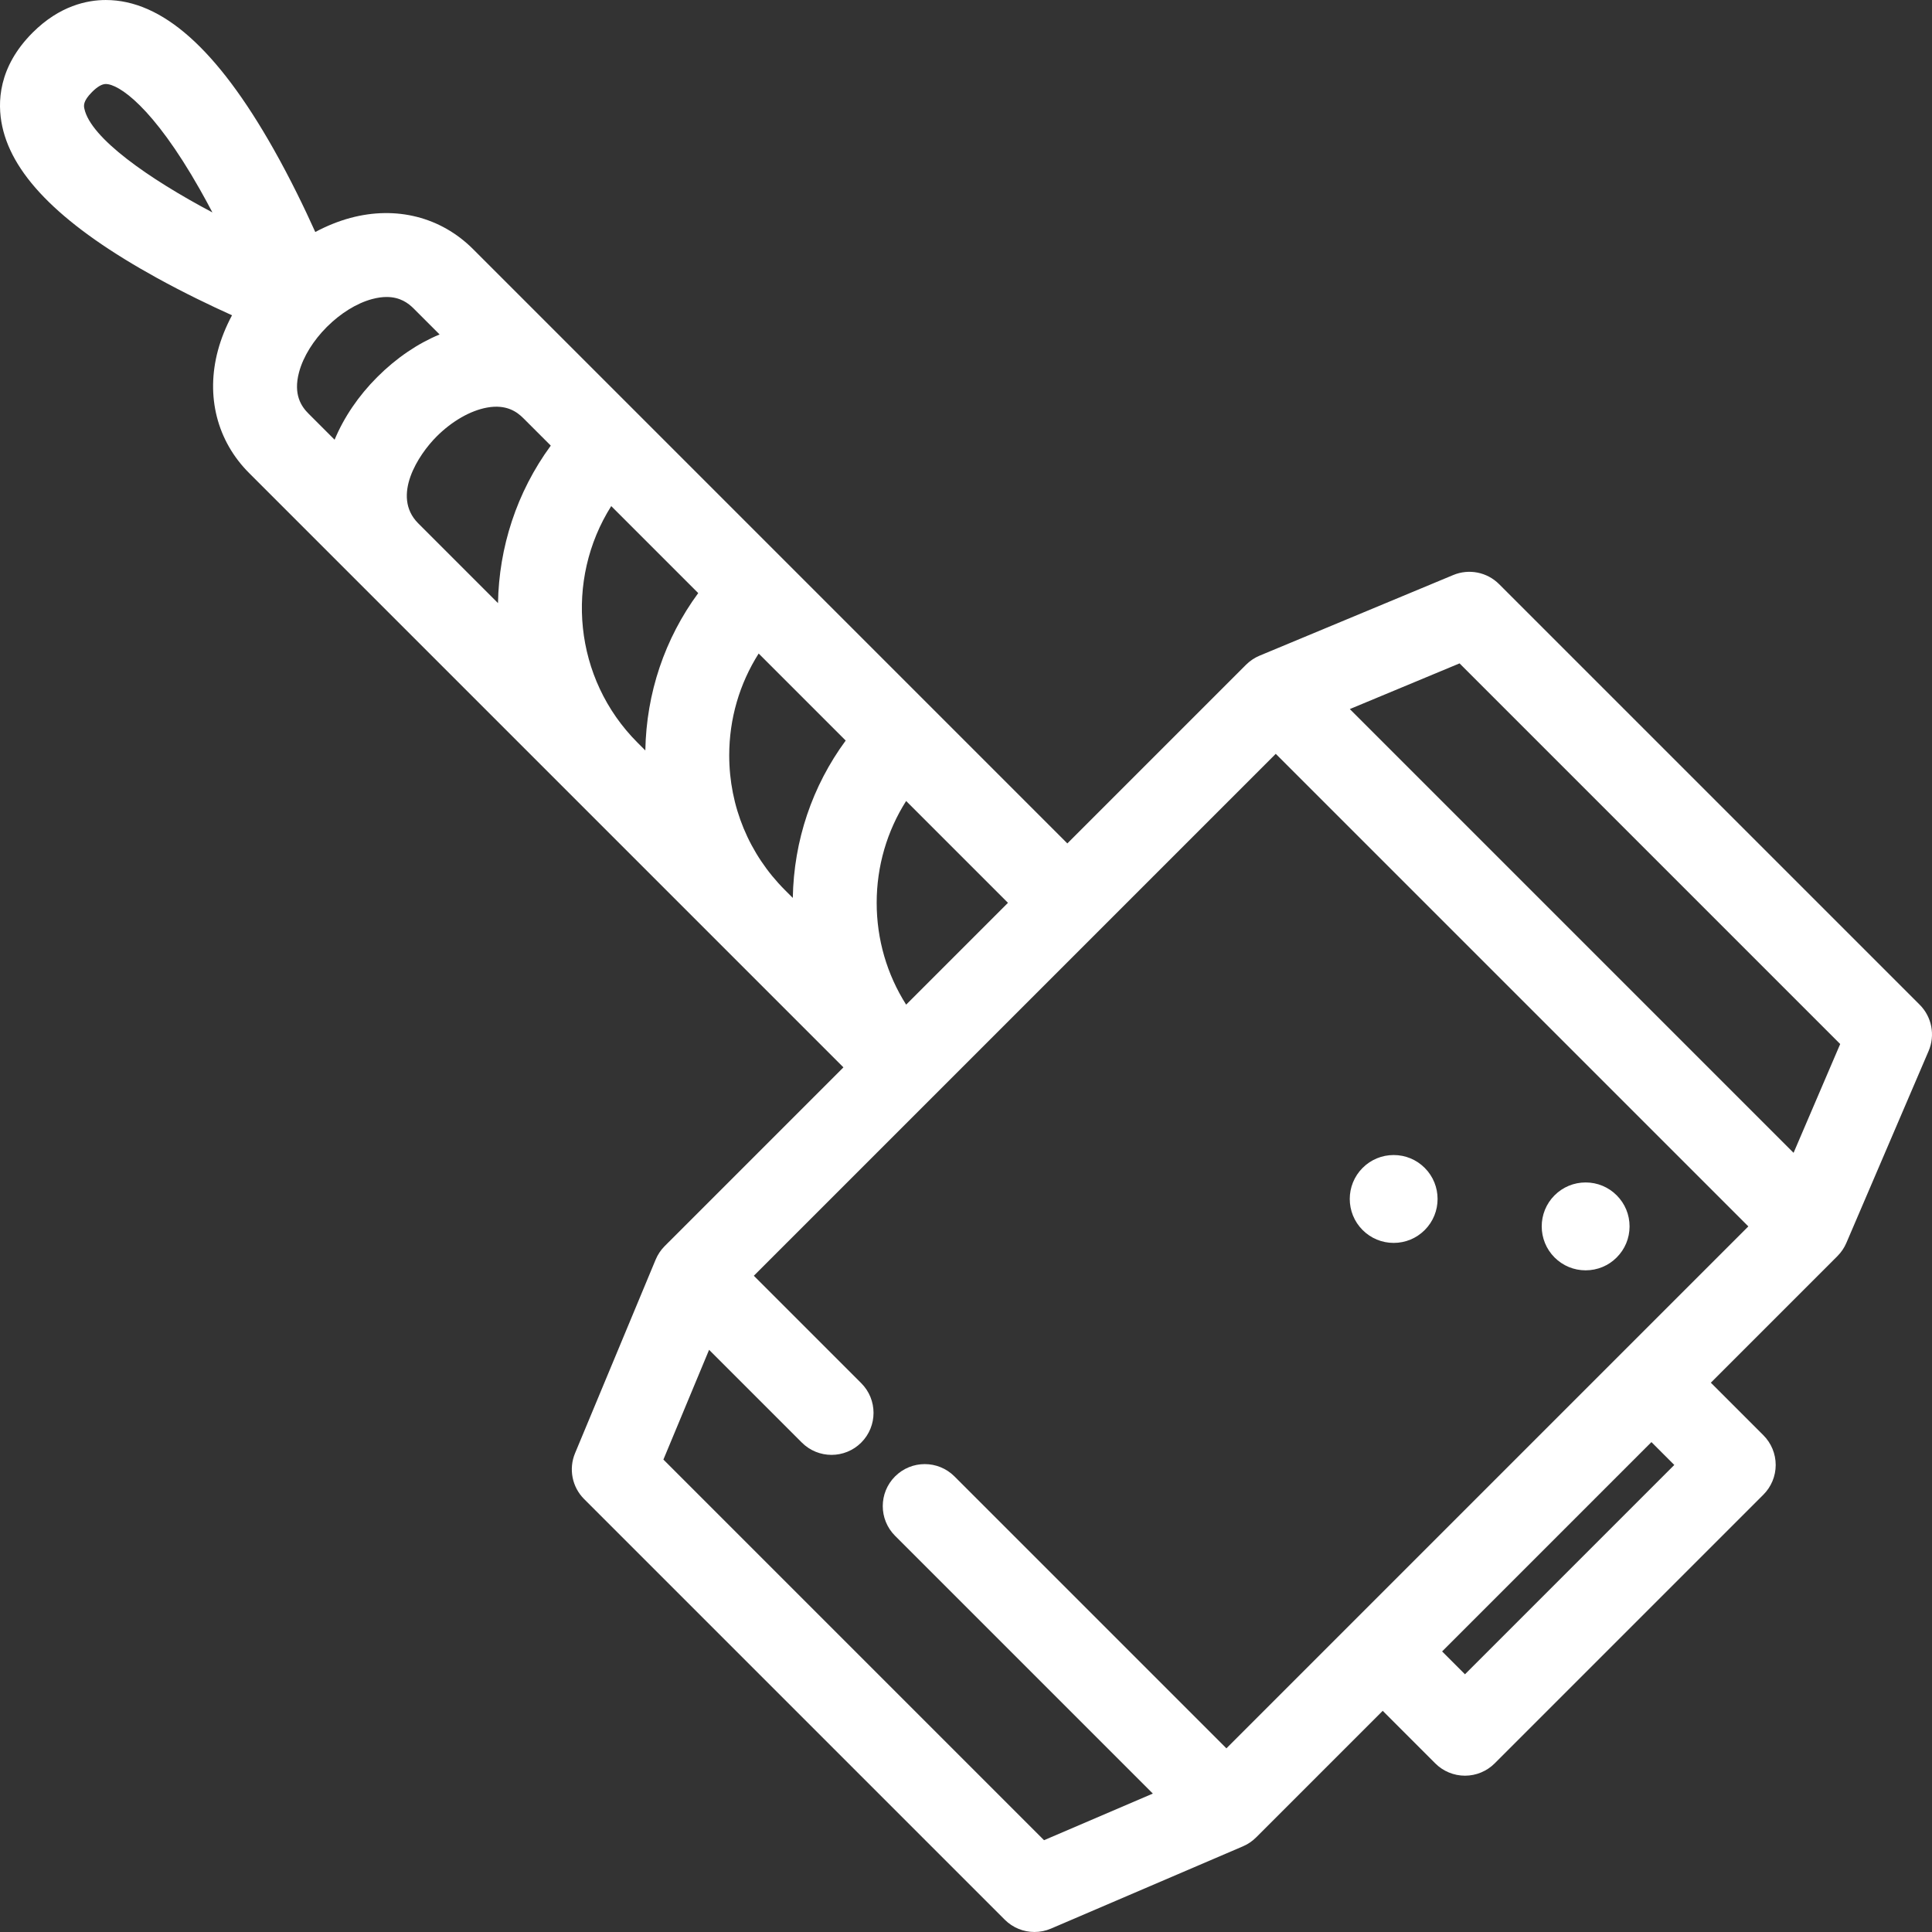 <?xml version="1.0" encoding="iso-8859-1"?>
<!-- Generator: Adobe Illustrator 17.1.0, SVG Export Plug-In . SVG Version: 6.00 Build 0)  -->
<!DOCTYPE svg PUBLIC "-//W3C//DTD SVG 1.1//EN" "http://www.w3.org/Graphics/SVG/1.1/DTD/svg11.dtd">
<svg xmlns="http://www.w3.org/2000/svg" xmlns:xlink="http://www.w3.org/1999/xlink" version="1.1" id="Capa_1" x="0px" y="0px" viewBox="0 0 460.006 460.006" style="enable-background:new 0 0 460.006 460.006;" xml:space="preserve" width="512px" height="512px">
<rect x="0" y="0" width="460.006" height="460.006" fill="#333333" stroke="none"/>
<g>
	<path d="M457.078,239.227L356.926,139.076c-2.864-2.864-7.174-3.719-10.915-2.16l-45.983,19.145   c-0.028,0.011-0.056,0.023-0.084,0.034l-0.032,0.014c-0.048,0.02-0.092,0.046-0.139,0.066c-0.246,0.106-0.491,0.219-0.73,0.347   c-0.058,0.03-0.112,0.067-0.168,0.1c-0.226,0.126-0.451,0.256-0.668,0.401c-0.086,0.058-0.165,0.124-0.25,0.184   c-0.18,0.129-0.362,0.255-0.536,0.397c-0.256,0.209-0.502,0.431-0.736,0.665l-42.549,42.549L112.638,59.318   c-7.647-7.646-18.292-10.357-29.198-7.433c-2.859,0.766-5.668,1.915-8.372,3.355c-2.545-5.646-5.944-12.688-9.952-19.781   C51.637,11.601,38.575,0.003,25.182,0.003c-4.401,0-10.994,1.347-17.412,7.764c-8.181,8.182-8.452,16.647-7.237,22.31   c2.59,12.078,14.665,23.901,36.915,36.144c6.413,3.528,12.678,6.537,17.796,8.844c-1.441,2.704-2.59,5.513-3.356,8.372   c-2.923,10.909-0.213,21.552,7.433,29.198l26.02,26.02c0.032,0.032,0.064,0.064,0.096,0.097c0.019,0.018,0.037,0.036,0.055,0.054   l52.157,52.157c0.007,0.007,0.013,0.015,0.02,0.021c0.003,0.004,0.007,0.007,0.011,0.01l63.14,63.141l-42.549,42.549   c-0.234,0.234-0.455,0.479-0.664,0.734c-0.156,0.19-0.296,0.39-0.437,0.588c-0.047,0.066-0.099,0.129-0.144,0.196   c-0.156,0.232-0.296,0.473-0.43,0.715c-0.023,0.041-0.049,0.08-0.071,0.121c-0.133,0.248-0.25,0.503-0.361,0.759   c-0.017,0.039-0.038,0.075-0.054,0.114l-0.011,0.026c-0.013,0.031-0.026,0.062-0.039,0.093l-19.143,45.979   c-1.557,3.74-0.704,8.05,2.161,10.915L239.23,457.075c1.914,1.914,4.473,2.929,7.073,2.929c1.328,0,2.667-0.265,3.938-0.809   l45.518-19.508c0.01-0.004,0.019-0.008,0.029-0.012l0.157-0.067c0.086-0.037,0.167-0.083,0.251-0.122   c0.187-0.087,0.374-0.172,0.557-0.271c0.106-0.058,0.208-0.123,0.312-0.185c0.172-0.101,0.344-0.199,0.51-0.312   c0.13-0.087,0.252-0.185,0.377-0.277c0.132-0.098,0.268-0.19,0.396-0.296c0.253-0.208,0.496-0.427,0.728-0.658l30.144-30.145   l12.516,12.517c1.875,1.875,4.419,2.929,7.071,2.929s5.195-1.054,7.071-2.929l63.984-63.984c1.875-1.876,2.929-4.419,2.929-7.071   s-1.054-5.196-2.929-7.071l-12.516-12.516l30.144-30.145c0.232-0.231,0.45-0.476,0.658-0.728c0.108-0.131,0.202-0.27,0.303-0.404   c0.091-0.123,0.186-0.242,0.271-0.368c0.115-0.172,0.217-0.349,0.321-0.525c0.058-0.099,0.12-0.194,0.174-0.296   c0.102-0.188,0.19-0.381,0.279-0.573c0.037-0.08,0.081-0.156,0.115-0.237l0.063-0.147c0.006-0.014,0.012-0.027,0.018-0.042   l19.506-45.514C460.808,246.479,459.969,242.118,457.078,239.227z M20.088,25.882c-0.142-0.661-0.379-1.77,1.825-3.973   c1.265-1.266,2.365-1.906,3.269-1.906c3.042,0,11.188,5.289,22.418,25.112c1.035,1.826,2.028,3.657,2.975,5.464   C35.306,42.489,21.581,32.844,20.088,25.882z M79.667,104.696l-6.204-6.204c-1.66-1.66-3.7-4.49-2.256-9.879   c1.01-3.771,3.455-7.6,6.59-10.744c0.042-0.042,0.085-0.081,0.126-0.123c3.136-3.111,6.943-5.537,10.693-6.542   c1.288-0.345,2.428-0.491,3.442-0.491c3.231,0,5.174,1.484,6.437,2.748l6.174,6.174c-5.187,2.154-10.257,5.553-14.868,10.164   C85.352,94.248,81.889,99.367,79.667,104.696z M118.572,143.6l-19.048-19.048c-6.355-6.449,0.104-16.295,4.42-20.611   c3.655-3.656,8.029-6.169,11.999-6.895c4.653-0.849,7.175,1.036,8.668,2.53c0.019,0.018,0.037,0.036,0.055,0.054l6.473,6.473   C122.978,117.238,118.799,130.391,118.572,143.6z M215.749,190.714l24.245,24.245l-24.245,24.245   c-4.559-7.188-7.013-15.525-7.013-24.245S211.189,197.902,215.749,190.714z M153.653,178.682l-1.846-1.847   c-15.268-15.271-17.35-38.797-6.273-56.336l20.713,20.714C158.282,152.046,153.891,165.022,153.653,178.682z M188.764,213.792   l-1.841-1.841l-0.001-0.001c-8.575-8.574-13.297-19.976-13.297-32.103c0-8.719,2.453-17.057,7.013-24.245l20.721,20.722   C193.394,187.157,189.002,200.132,188.764,213.792z M348.807,398.646l-5.445-5.445l49.841-49.841l5.445,5.444L348.807,398.646z    M386.142,322.137c-0.003,0.003-0.007,0.006-0.01,0.009s-0.006,0.007-0.009,0.01l-63.964,63.965   c-0.003,0.003-0.007,0.006-0.01,0.009s-0.006,0.007-0.009,0.01l-30.135,30.136l-64.748-64.749c-3.906-3.903-10.237-3.903-14.142,0   c-3.905,3.905-3.906,10.237,0,14.143l61.375,61.375l-25.904,11.102l-90.63-90.63l10.878-26.128l22.083,22.083   c1.953,1.952,4.512,2.929,7.071,2.929c2.559,0,5.119-0.977,7.071-2.929c3.905-3.905,3.906-10.237,0-14.143l-25.574-25.574   l42.542-42.543c0.002-0.002,0.005-0.004,0.007-0.006l39.174-39.174c0.003-0.003,0.005-0.006,0.008-0.009l42.541-42.54   l112.521,112.52L386.142,322.137z M427.047,274.486L321.389,168.829l26.129-10.878l90.63,90.631L427.047,274.486z" fill="#ffffff"/>
	<path d="M377.535,302.463c2.794,0,5.421-1.088,7.379-3.046c1.984-1.974,3.079-4.603,3.083-7.401c0.004-2.8-1.085-5.432-3.065-7.412   c-1.976-1.977-4.603-3.064-7.396-3.064c-2.795,0-5.422,1.088-7.418,3.084c-4.057,4.079-4.048,10.707,0.021,14.775   C372.113,301.375,374.74,302.463,377.535,302.463z" fill="#ffffff"/>
	<path d="M331.831,295.934c2.794,0,5.421-1.088,7.397-3.064c4.078-4.078,4.078-10.716-0.001-14.795   c-1.976-1.976-4.603-3.063-7.396-3.063s-5.421,1.088-7.397,3.064c-4.078,4.078-4.078,10.716,0.001,14.795   C326.411,294.846,329.038,295.934,331.831,295.934z" fill="#ffffff"/>
</g>
<g>
</g>
<g>
</g>
<g>
</g>
<g>
</g>
<g>
</g>
<g>
</g>
<g>
</g>
<g>
</g>
<g>
</g>
<g>
</g>
<g>
</g>
<g>
</g>
<g>
</g>
<g>
</g>
<g>
</g>
</svg>
